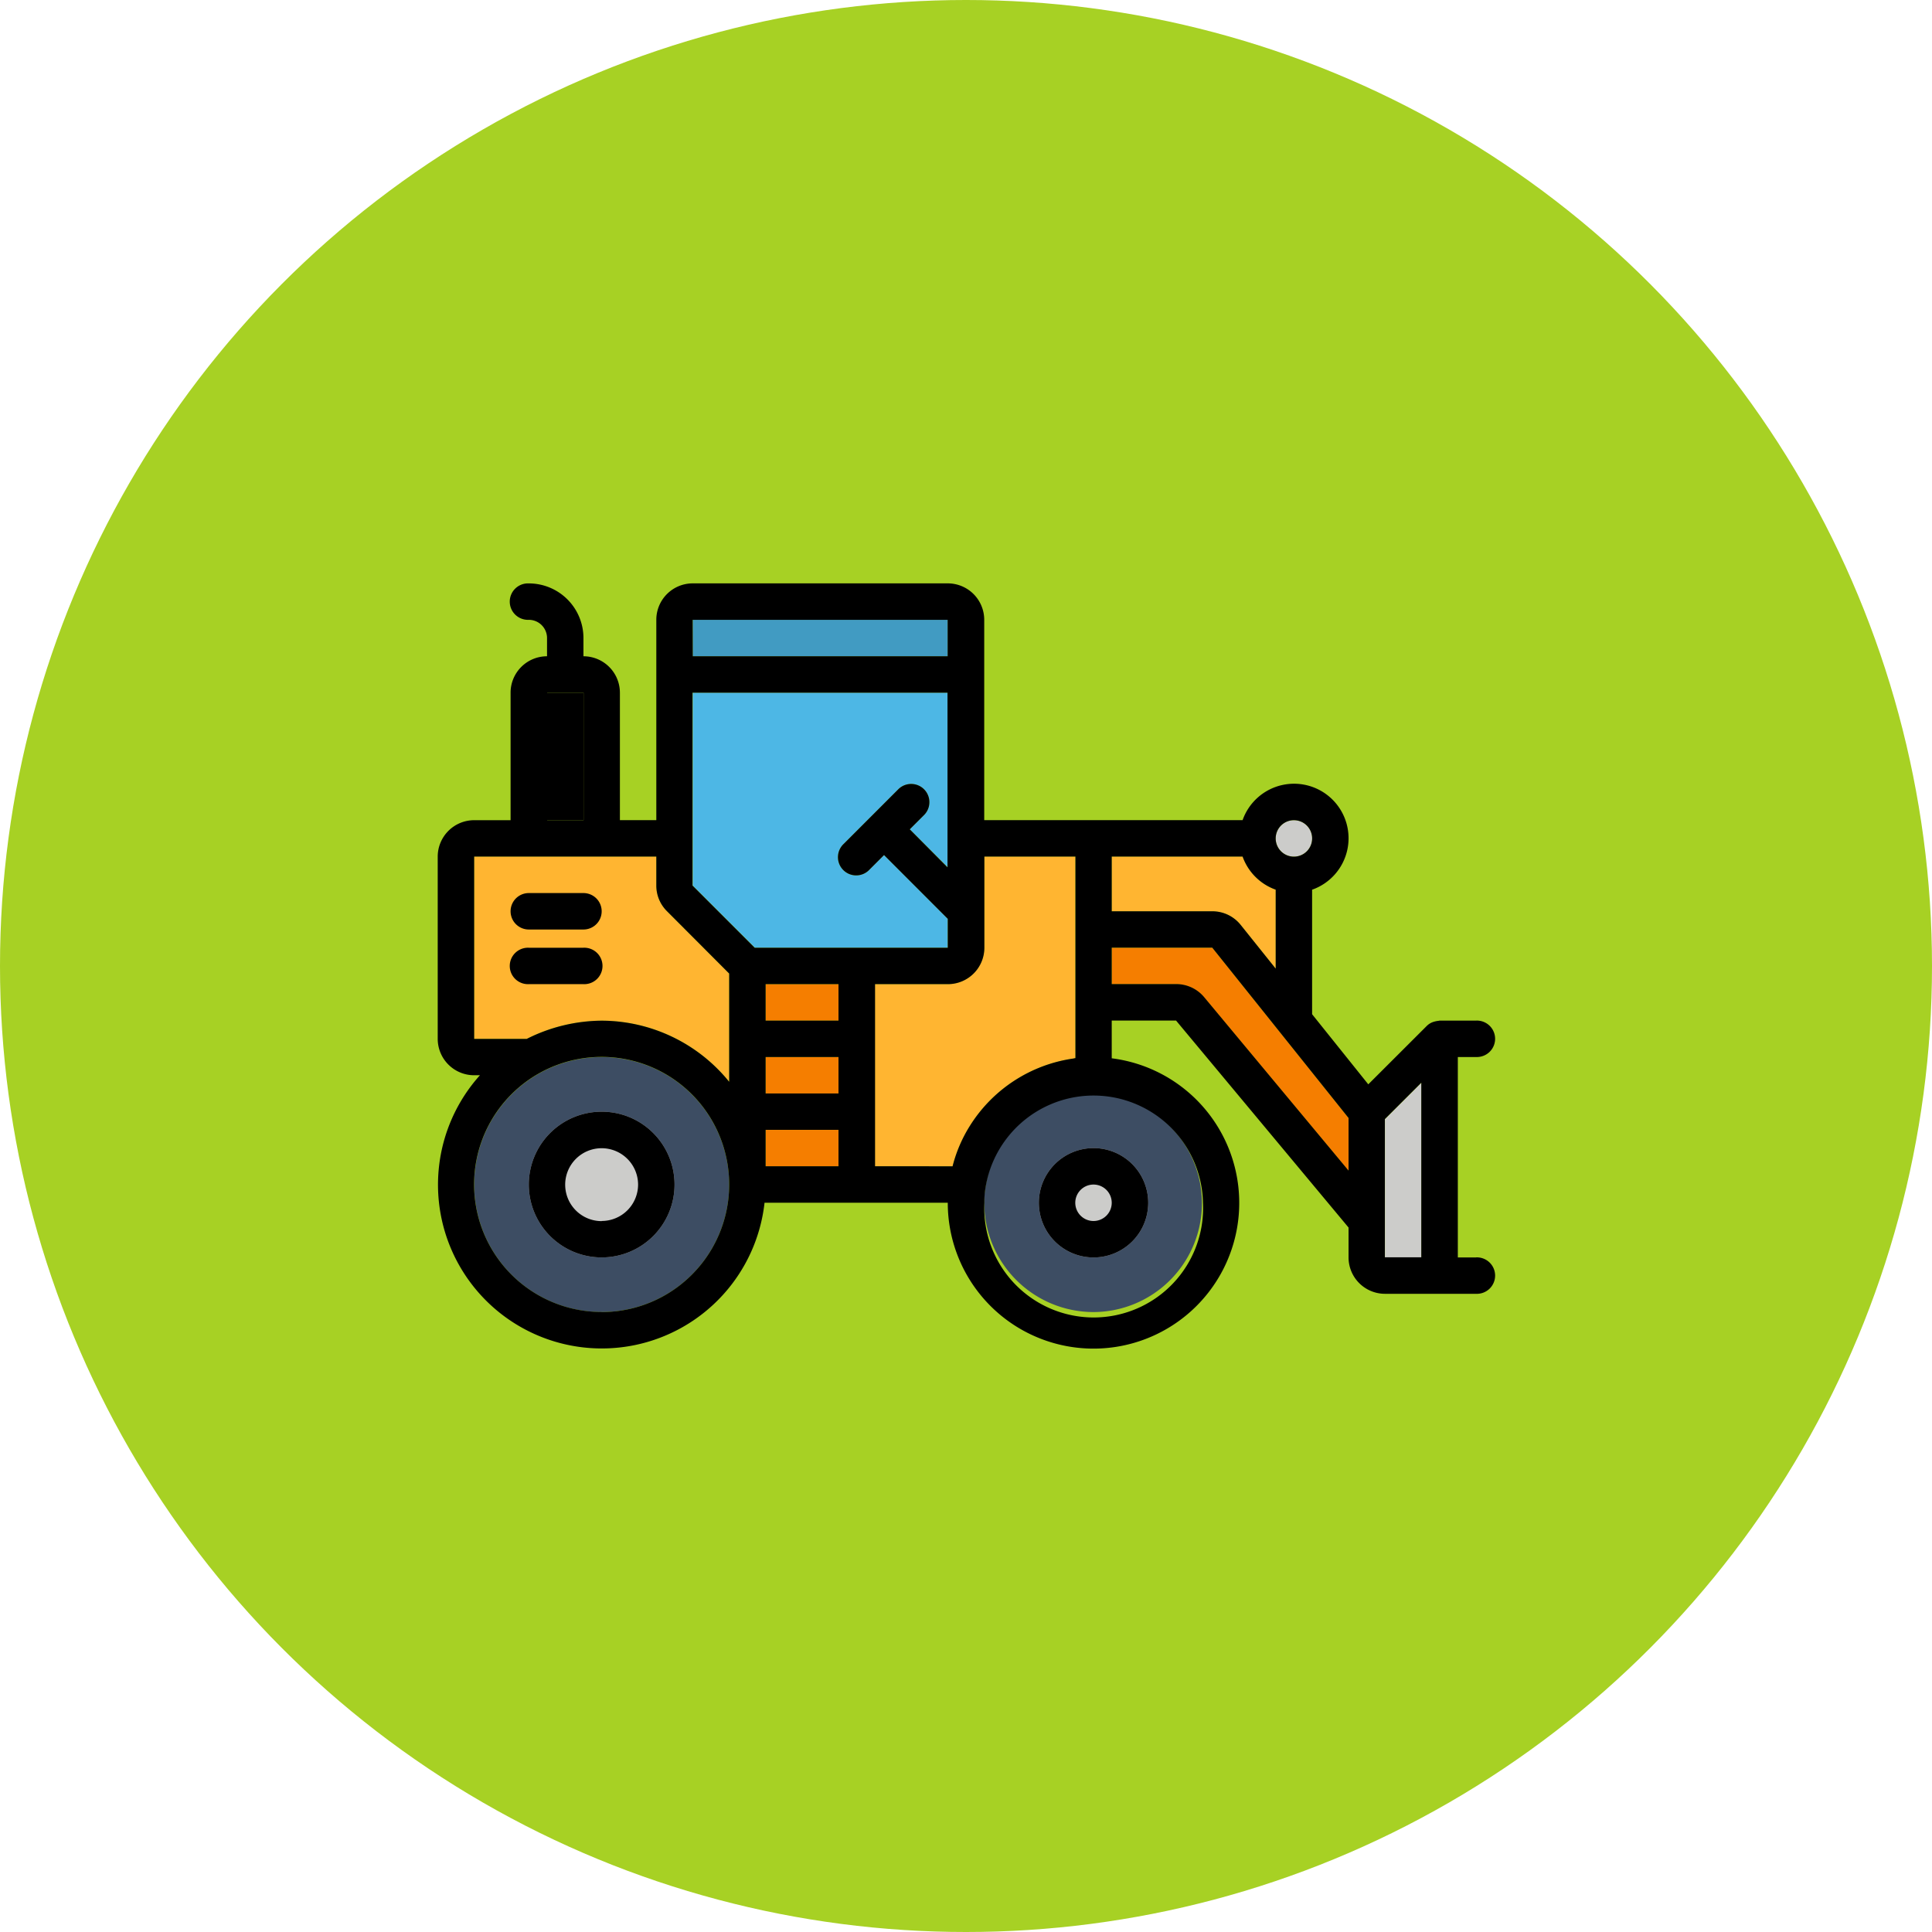 <svg viewBox="0 0 512 512" xmlns="http://www.w3.org/2000/svg"><circle cx="256" cy="256" fill="#a7d124" r="256"/><path d="m125.66 275.29h13.93a44.81 44.81 0 0 1 19.86-4.82 43.61 43.61 0 0 1 33.79 16.2v-28.67l-16.48-16.5a9.54 9.54 0 0 1 -2.83-6.82v-7.68h-48.27z" fill="#ffb531"/><path d="m183.59 164.26h67.59v9.66h-67.59z" fill="#419bc2"/><path d="m251.17 251.16v-7.66l-16.89-16.9-3.83 3.83a4.83 4.83 0 1 1 -6.83-6.82l14.48-14.49a4.83 4.83 0 0 1 6.83 6.83l-3.83 3.83 10.07 10.07v-46.28h-67.58v51.11l16.48 16.48z" fill="#4db7e5"/><path d="m376.69 286.95-9.66 9.65v26.97 9.66h9.66z" fill="#ccccca"/><path d="m202.9 260.81h19.31v9.66h-19.31z" fill="#f57e00"/><path d="m193.24 313.92a33.79 33.79 0 1 0 -33.79 33.79 33.79 33.79 0 0 0 33.79-33.79z" fill="#3d4d63"/><path d="m144.97 183.57h9.66v33.79h-9.66z"/><path d="m289.79 347.71a28.84 28.84 0 1 0 -28.63-33.12 22.2 22.2 0 0 0 -.33 4.15 29 29 0 0 0 28.96 28.97z" fill="#3d4d63"/><path d="m294.62 227v14.5h26.65a9.6 9.6 0 0 1 7.54 3.63l9.26 11.58v-20.92a14.48 14.48 0 0 1 -8.77-8.79z" fill="#ffb531"/><g fill="#f57e00"><path d="m294.62 251.16v9.65h17.05a9.64 9.64 0 0 1 7.41 3.47l38.3 46v-13.98l-36.12-45.14z"/><path d="m202.9 299.43h19.31v9.66h-19.31z"/><path d="m202.9 280.12h19.31v9.66h-19.31z"/></g><circle cx="342.9" cy="222.19" fill="#ccccca" r="4.83"/><path d="m252.46 309a37.56 37.56 0 0 1 4.47-10.47l.09-.14a38.82 38.82 0 0 1 27.4-17.87 3.35 3.35 0 0 1 .55-.11v-53.41h-24.14v24.14a9.66 9.66 0 0 1 -9.66 9.65h-19.31v48.28h20.6z" fill="#ffb531"/><path d="m275.31 318.74a14.49 14.49 0 1 0 14.48-14.48 14.49 14.49 0 0 0 -14.48 14.48z" fill="#ccccca"/><path d="m159.45 294.61a19.31 19.31 0 1 0 19.31 19.31 19.3 19.3 0 0 0 -19.31-19.31z" fill="#ccccca"/><path d="m275.31 318.74a14.49 14.49 0 1 0 14.48-14.48 14.49 14.49 0 0 0 -14.48 14.48zm19.31 0a4.83 4.83 0 1 1 -4.83-4.82 4.83 4.83 0 0 1 4.83 4.82z"/><path d="m159.45 294.61a19.31 19.31 0 1 0 19.31 19.31 19.3 19.3 0 0 0 -19.31-19.31zm0 29a9.66 9.66 0 1 1 9.65-9.65 9.66 9.66 0 0 1 -9.65 9.61z"/><path d="m391.17 333.23h-4.83v-53.11h4.83a4.83 4.83 0 1 0 0-9.65h-9.65a2.65 2.65 0 0 0 -.3.06 6.44 6.44 0 0 0 -1.73.42 4.52 4.52 0 0 0 -1.37.92l-15.51 15.49-14.89-18.58v-33a14.45 14.45 0 1 0 -18.42-18.43h-68.47v-53.1a9.66 9.66 0 0 0 -9.66-9.65h-67.58a9.65 9.65 0 0 0 -9.66 9.65v53.1h-9.65v-33.78a9.66 9.66 0 0 0 -9.66-9.65v-4.83a14.48 14.48 0 0 0 -14.48-14.48 4.83 4.83 0 1 0 0 9.65 4.83 4.83 0 0 1 4.83 4.83v4.83a9.65 9.65 0 0 0 -9.66 9.65v33.79h-9.65a9.66 9.66 0 0 0 -9.66 9.64v48.3a9.65 9.65 0 0 0 9.66 9.65h1.53a43.4 43.4 0 1 0 75.42 33.79h48.56a38.62 38.62 0 1 0 43.45-38.28v-10h17.05l45.71 54.85v7.91a9.65 9.65 0 0 0 9.65 9.65h24.14a4.83 4.83 0 1 0 0-9.65zm-62.36-88.1a9.6 9.6 0 0 0 -7.54-3.63h-26.65v-14.5h34.68a14.48 14.48 0 0 0 8.77 8.77v20.92zm14.09-27.77a4.83 4.83 0 1 1 -4.83 4.83 4.83 4.83 0 0 1 4.83-4.83zm-140 62.76h19.31v9.66h-19.31zm19.31-9.65h-19.31v-9.66h19.31zm4.79-19.31h-27l-16.48-16.48v-51.11h67.58v46.28l-10-10.07 3.83-3.83a4.83 4.83 0 0 0 -6.83-6.83l-14.48 14.49a4.83 4.83 0 1 0 6.83 6.82l3.83-3.83 16.89 16.9v7.66zm-43.44-86.9h67.58v9.66h-67.55zm-38.56 19.31h9.65v33.79h-9.65zm-19.34 43.43h48.27v7.66a9.54 9.54 0 0 0 2.83 6.82l16.48 16.52v28.69a43.61 43.61 0 0 0 -33.79-16.2 44.69 44.69 0 0 0 -19.86 4.83h-13.93zm33.79 120.69a33.8 33.8 0 1 1 33.79-33.79 33.79 33.79 0 0 1 -33.79 33.81zm43.45-38.62v-9.66h19.31v9.66zm29 0v-48.26h19.31a9.66 9.66 0 0 0 9.66-9.65v-24.16h24.13v53.41a3.35 3.35 0 0 0 -.55.11 38.82 38.82 0 0 0 -27.45 17.89l-.09.14a37.56 37.56 0 0 0 -4.45 10.45v.08zm86.9 9.65a29 29 0 1 1 -57.93 0 22.2 22.2 0 0 1 .33-4.15 29 29 0 0 1 57.6 4.15zm.32-54.46a9.64 9.64 0 0 0 -7.41-3.47h-17.09v-9.65h26.64l36.12 45.14v13.94zm47.88 59.31v-27l9.66-9.65v46.28h-9.66z"/><path d="m140.14 246.33h14.48a4.83 4.83 0 0 0 0-9.66h-14.48a4.83 4.83 0 1 0 0 9.66z"/><path d="m154.62 260.81a4.83 4.83 0 1 0 0-9.65h-14.48a4.83 4.83 0 1 0 0 9.65z"/></svg>